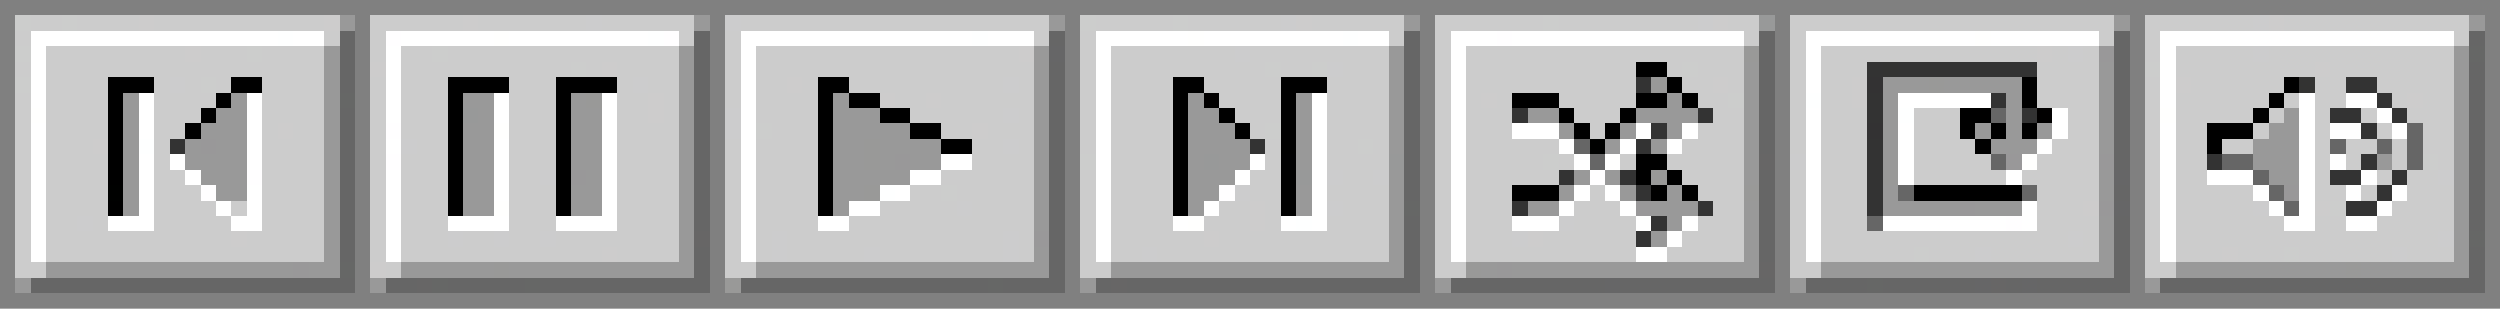 <svg xmlns="http://www.w3.org/2000/svg" viewBox="0 -0.5 162 20" shape-rendering="crispEdges">
<rect x="0" y="-0.5" width="162" height="20" fill="#808080" stroke="none"/>
<path stroke="#cccdcc" d="M1 1h1M4 1h1M70 1h1M76 1h1M100 1h1M1 3h1M16 3h1M28 3h1M37 4h1M82 4h1M85 4h1M109 4h1M139 4h1M1 5h1M13 5h1M112 6h1M49 8h1M82 8h1M88 9h1M70 10h1M100 10h1M157 10h1M61 12h1M151 13h1M124 16h1M148 16h1" />
<path stroke="#cccccc" d="M2 1h2M5 1h4M10 1h11M24 1h6M31 1h7M39 1h6M48 1h20M71 1h5M77 1h6M85 1h6M93 1h7M101 1h9M112 1h2M116 1h21M139 1h7M148 1h12M1 2h1M21 2h1M24 2h1M44 2h1M47 2h1M67 2h1M70 2h1M90 2h1M93 2h1M113 2h1M116 2h1M136 2h1M139 2h1M159 2h1M3 3h9M13 3h3M17 3h4M24 3h1M26 3h2M29 3h15M47 3h1M49 3h17M70 3h1M72 3h8M81 3h9M93 3h1M95 3h18M116 3h1M118 3h14M133 3h1M135 3h1M139 3h1M141 3h5M147 3h12M1 4h1M3 4h18M26 4h11M38 4h1M40 4h4M47 4h1M49 4h18M70 4h1M72 4h10M83 4h2M87 4h3M93 4h1M95 4h11M108 4h1M110 4h3M116 4h1M118 4h3M132 4h4M141 4h9M151 4h8M3 5h4M10 5h1M12 5h1M14 5h1M17 5h4M24 5h1M26 5h3M33 5h3M40 5h1M42 5h2M47 5h1M49 5h2M52 5h1M55 5h10M66 5h1M70 5h1M72 5h4M78 5h5M86 5h4M93 5h1M95 5h11M109 5h2M112 5h1M116 5h1M118 5h2M132 5h4M139 5h1M142 5h6M150 5h2M154 5h5M1 6h1M3 6h4M10 6h4M17 6h4M24 6h1M26 6h3M33 6h3M40 6h2M43 6h1M47 6h1M49 6h4M58 6h2M61 6h6M70 6h1M72 6h4M79 6h4M86 6h4M93 6h1M95 6h1M97 6h1M101 6h5M110 6h2M116 6h1M118 6h2M132 6h4M139 6h1M141 6h6M148 6h1M150 6h2M155 6h1M157 6h2M1 7h1M3 7h4M10 7h3M17 7h4M24 7h1M26 7h3M33 7h3M40 7h2M43 7h1M49 7h4M59 7h6M66 7h1M70 7h1M72 7h4M80 7h3M86 7h4M93 7h1M95 7h3M102 7h3M111 7h2M116 7h1M118 7h3M124 7h3M134 7h2M139 7h1M141 7h5M147 7h1M150 7h1M153 7h1M156 7h3M1 8h1M3 8h4M10 8h2M17 8h1M19 8h2M24 8h1M26 8h3M33 8h3M40 8h4M50 8h3M61 8h2M64 8h3M70 8h1M72 8h4M81 8h1M86 8h4M93 8h1M95 8h3M103 8h1M110 8h3M116 8h1M118 8h3M124 8h3M134 8h2M139 8h1M141 8h2M146 8h1M150 8h1M154 8h1M157 8h2M1 9h1M3 9h3M10 9h1M17 9h4M24 9h1M27 9h2M33 9h3M40 9h4M47 9h1M49 9h4M63 9h2M66 9h1M70 9h1M72 9h4M82 9h1M86 9h2M89 9h1M93 9h1M95 9h6M109 9h4M116 9h1M118 9h3M124 9h4M133 9h3M139 9h1M141 9h2M144 9h2M150 9h1M152 9h2M155 9h1M157 9h2M1 10h1M3 10h4M10 10h1M17 10h4M24 10h1M26 10h3M33 10h3M40 10h4M47 10h1M49 10h4M63 10h4M72 10h4M82 10h1M86 10h4M93 10h1M95 10h5M101 10h1M105 10h1M108 10h5M118 10h3M124 10h5M132 10h4M139 10h1M141 10h2M150 10h1M152 10h1M155 10h1M158 10h1M1 11h1M3 11h4M10 11h2M17 11h4M24 11h1M26 11h3M33 11h2M40 11h4M47 11h1M49 11h4M61 11h6M70 11h1M72 11h4M81 11h2M87 11h2M93 11h1M95 11h6M109 11h4M116 11h1M118 11h3M124 11h6M131 11h5M139 11h1M141 11h2M150 11h1M154 11h1M156 11h2M1 12h1M3 12h4M10 12h3M17 12h4M24 12h1M26 12h3M33 12h3M40 12h4M47 12h1M49 12h4M59 12h2M62 12h5M70 12h1M72 12h4M81 12h2M86 12h4M93 12h1M95 12h3M103 12h1M110 12h3M116 12h1M118 12h3M132 12h4M139 12h1M141 12h5M150 12h2M153 12h1M156 12h3M1 13h1M3 13h4M10 13h4M15 13h1M17 13h4M24 13h1M26 13h3M33 13h3M40 13h4M47 13h1M49 13h4M57 13h5M63 13h4M70 13h1M72 13h4M79 13h2M82 13h1M87 13h3M93 13h1M95 13h3M102 13h3M111 13h2M116 13h1M118 13h3M132 13h3M139 13h1M141 13h5M155 13h4M1 14h1M3 14h2M6 14h1M10 14h5M17 14h4M24 14h1M26 14h3M33 14h3M40 14h4M47 14h1M49 14h4M55 14h12M70 14h1M72 14h4M78 14h3M82 14h1M86 14h4M93 14h1M95 14h3M102 14h4M110 14h3M116 14h1M118 14h3M132 14h4M139 14h1M141 14h7M150 14h2M154 14h5M1 15h1M3 15h12M16 15h5M24 15h1M26 15h3M30 15h2M33 15h2M36 15h8M47 15h1M49 15h1M51 15h14M66 15h1M70 15h1M72 15h6M79 15h11M93 15h1M95 15h3M100 15h6M109 15h4M116 15h1M118 15h16M135 15h1M139 15h1M141 15h17M1 16h1M3 16h18M24 16h1M26 16h13M40 16h4M47 16h1M49 16h1M51 16h5M57 16h8M66 16h1M70 16h1M72 16h2M75 16h15M93 16h1M95 16h11M108 16h5M116 16h1M118 16h6M125 16h3M129 16h7M139 16h1M141 16h3M145 16h3M149 16h6M156 16h3M1 17h2M25 17h1M47 17h2M70 17h2M93 17h2M116 17h2M139 17h2" />
<path stroke="#cdcccc" d="M9 1h1M21 1h1M30 1h1M84 1h1M111 1h1M147 1h1M12 3h1M66 3h1M132 3h1M24 4h1M39 4h1M150 4h1M51 5h1M111 5h1M120 5h1M141 5h1M42 6h1M57 6h1M60 6h1M96 6h1M120 6h1M156 6h1M42 7h1M18 8h1M63 8h1M6 9h1M81 13h1M135 13h1M150 13h1M81 14h1M15 15h1M78 15h1M99 15h1M39 16h1M144 16h1M24 17h1" />
<path stroke="#999999" d="M22 1h1M45 1h1M68 1h1M91 1h1M137 1h1M160 1h1M21 3h1M44 3h1M67 3h1M90 3h1M159 3h1M21 4h1M44 4h1M67 4h1M90 4h1M113 4h1M136 4h1M159 4h1M21 5h1M44 5h1M67 5h1M90 5h1M113 5h1M122 5h3M126 5h5M136 5h1M159 5h1M8 6h1M15 6h1M21 6h1M30 6h2M37 6h1M44 6h1M54 6h1M67 6h1M77 6h1M84 6h1M90 6h1M108 6h1M113 6h1M122 6h1M130 6h1M136 6h1M159 6h1M8 7h1M14 7h2M21 7h1M31 7h1M37 7h2M44 7h1M54 7h3M67 7h1M77 7h2M84 7h1M90 7h1M99 7h2M106 7h4M113 7h1M122 7h1M130 7h1M136 7h1M148 7h1M159 7h1M8 8h1M13 8h3M21 8h1M30 8h2M37 8h2M44 8h1M54 8h5M67 8h1M77 8h3M84 8h1M90 8h1M101 8h1M105 8h1M108 8h1M113 8h1M122 8h1M128 8h1M130 8h1M132 8h1M136 8h1M147 8h2M159 8h1M8 9h1M12 9h1M14 9h2M21 9h1M30 9h2M37 9h2M44 9h1M54 9h2M57 9h4M67 9h1M77 9h4M84 9h1M90 9h1M104 9h1M107 9h1M113 9h1M122 9h1M129 9h3M136 9h1M146 9h3M159 9h1M8 10h1M12 10h4M21 10h1M30 10h2M37 10h2M44 10h1M54 10h2M57 10h1M59 10h2M67 10h1M77 10h1M79 10h2M84 10h1M113 10h1M122 10h1M146 10h3M154 10h1M159 10h1M8 11h1M13 11h3M21 11h1M30 11h2M38 11h1M44 11h1M54 11h5M67 11h1M77 11h3M90 11h1M102 11h1M104 11h1M113 11h1M136 11h1M147 11h2M159 11h1M8 12h1M14 12h2M21 12h1M30 12h2M37 12h2M44 12h1M54 12h2M67 12h1M77 12h2M84 12h1M90 12h1M101 12h1M105 12h1M108 12h1M122 12h1M136 12h1M159 12h1M8 13h1M21 13h1M30 13h2M37 13h2M44 13h1M54 13h1M67 13h1M77 13h1M84 13h1M90 13h1M99 13h2M107 13h3M113 13h1M122 13h5M128 13h3M159 13h1M21 14h1M44 14h1M67 14h1M90 14h1M108 14h1M113 14h1M136 14h1M159 14h1M21 15h1M44 15h1M90 15h1M107 15h1M113 15h1M136 15h1M159 15h1M21 16h1M44 16h1M67 16h1M90 16h1M113 16h1M136 16h1M159 16h1M3 17h16M20 17h2M26 17h6M33 17h12M49 17h19M72 17h19M96 17h1M98 17h16M118 17h19M141 17h11M153 17h7M1 18h1M24 18h1M70 18h1M93 18h1M116 18h1M139 18h1" />
<path stroke="#cccccd" d="M38 1h1M47 1h1M83 1h1M110 1h1M146 1h1M80 3h1M134 3h1M146 3h1M86 4h1M11 5h1M41 5h1M65 5h1M47 7h1M65 7h1M47 8h1M26 9h1M65 9h1M116 10h1M35 11h1M86 11h1M89 11h1M158 11h1M80 12h1M62 13h1M86 13h1M146 13h1M5 14h1M101 14h1M29 15h1M32 15h1M35 15h1M50 15h1M65 15h1M98 15h1M134 15h1M158 15h1M50 16h1M56 16h1M65 16h1M74 16h1M128 16h1M155 16h1" />
<path stroke="#989999" d="M114 1h1M30 7h1M78 10h1M90 10h1M84 11h1" />
<path stroke="#ffffff" d="M2 2h16M19 2h2M26 2h6M33 2h9M48 2h15M64 2h3M71 2h6M78 2h9M88 2h2M94 2h3M98 2h15M117 2h11M129 2h7M140 2h19M2 3h1M25 3h1M48 3h1M71 3h1M94 3h1M117 3h1M140 3h1M2 4h1M25 4h1M48 4h1M71 4h1M94 4h1M117 4h1M140 4h1M2 5h1M25 5h1M48 5h1M71 5h1M94 5h1M117 5h1M140 5h1M2 6h1M9 6h1M16 6h1M25 6h1M32 6h1M39 6h1M48 6h1M71 6h1M85 6h1M94 6h1M123 6h6M140 6h1M149 6h1M152 6h2M9 7h1M16 7h1M25 7h1M32 7h1M39 7h1M48 7h1M71 7h1M85 7h1M94 7h1M117 7h1M133 7h1M149 7h1M154 7h1M2 8h1M9 8h1M16 8h1M39 8h1M48 8h1M71 8h1M85 8h1M94 8h1M98 8h3M106 8h1M109 8h1M117 8h1M123 8h1M133 8h1M140 8h1M149 8h1M151 8h2M155 8h1M2 9h1M16 9h1M25 9h1M32 9h1M39 9h1M48 9h1M71 9h1M85 9h1M94 9h1M101 9h1M105 9h1M108 9h1M117 9h1M123 9h1M132 9h1M140 9h1M149 9h1M2 10h1M9 10h1M11 10h1M16 10h1M32 10h1M39 10h1M48 10h1M61 10h2M71 10h1M81 10h1M85 10h1M94 10h1M102 10h1M117 10h1M123 10h1M140 10h1M149 10h1M151 10h1M2 11h1M9 11h1M12 11h1M25 11h1M32 11h1M39 11h1M48 11h1M59 11h2M71 11h1M80 11h1M85 11h1M94 11h1M117 11h1M123 11h1M130 11h1M140 11h1M143 11h3M149 11h1M153 11h1M2 12h1M9 12h1M16 12h1M25 12h1M32 12h1M39 12h1M48 12h1M58 12h1M71 12h1M85 12h1M94 12h1M102 12h1M104 12h1M117 12h1M140 12h1M146 12h1M149 12h1M152 12h1M155 12h1M2 13h1M9 13h1M14 13h1M16 13h1M25 13h1M39 13h1M48 13h1M55 13h2M71 13h1M78 13h1M85 13h1M94 13h1M101 13h1M105 13h1M117 13h1M131 13h1M140 13h1M149 13h1M154 13h1M2 14h1M7 14h3M15 14h2M25 14h1M29 14h4M36 14h4M48 14h1M53 14h2M71 14h1M76 14h1M83 14h1M85 14h1M94 14h1M98 14h3M106 14h1M109 14h1M117 14h1M122 14h8M131 14h1M140 14h1M148 14h2M152 14h2M2 15h1M25 15h1M48 15h1M71 15h1M94 15h1M108 15h1M117 15h1M140 15h1M2 16h1M25 16h1M48 16h1M71 16h1M94 16h1M106 16h2M117 16h1M140 16h1" />
<path stroke="#feffff" d="M18 2h1M42 2h1M63 2h1M87 2h1M117 6h1M123 7h1M9 9h1M57 12h1M147 13h1M84 14h1" />
<path stroke="#666666" d="M22 2h1M45 2h1M68 2h1M91 2h1M114 2h1M137 2h1M160 2h1M22 3h1M45 3h1M91 3h1M114 3h1M137 3h1M22 4h1M45 4h1M68 4h1M91 4h1M114 4h1M137 4h1M160 4h1M22 5h1M45 5h1M68 5h1M91 5h1M114 5h1M137 5h1M160 5h1M45 6h1M68 6h1M91 6h1M114 6h1M137 6h1M160 6h1M22 7h1M45 7h1M68 7h1M91 7h1M114 7h1M129 7h1M137 7h1M160 7h1M22 8h1M45 8h1M68 8h1M91 8h1M114 8h1M137 8h1M156 8h1M160 8h1M22 9h1M45 9h1M68 9h1M91 9h1M102 9h1M114 9h1M137 9h1M151 9h1M154 9h1M156 9h1M160 9h1M22 10h1M45 10h1M68 10h1M91 10h1M103 10h1M129 10h1M137 10h1M144 10h2M156 10h1M160 10h1M22 11h1M45 11h1M68 11h1M91 11h1M114 11h1M146 11h1M160 11h1M22 12h1M45 12h1M68 12h1M91 12h1M114 12h1M123 12h1M131 12h1M137 12h1M147 12h1M160 12h1M22 13h1M45 13h1M68 13h1M114 13h1M148 13h1M160 13h1M22 14h1M45 14h1M68 14h1M91 14h1M114 14h1M121 14h1M137 14h1M160 14h1M22 15h1M68 15h1M91 15h1M114 15h1M137 15h1M22 16h1M45 16h1M68 16h1M91 16h1M114 16h1M137 16h1M160 16h1M45 17h1M68 17h1M91 17h1M137 17h1M160 17h1M2 18h21M25 18h2M29 18h5M35 18h11M48 18h16M65 18h4M71 18h1M73 18h19M94 18h10M105 18h10M117 18h4M122 18h6M130 18h1M132 18h6M140 18h21" />
<path stroke="#fffeff" d="M25 2h1M43 2h1M97 2h1M25 8h1M25 10h1M16 11h1M103 11h1M13 12h1M79 12h1M130 14h1" />
<path stroke="#fffffe" d="M32 2h1M77 2h1M128 2h1M2 7h1M140 7h1M32 8h1M104 10h1M131 10h1M32 13h1M77 14h1" />
<path stroke="#666667" d="M68 3h1M137 11h1M137 13h1M104 18h1M128 18h1M131 18h1" />
<path stroke="#999998" d="M113 3h1M107 5h1M125 5h1M38 6h1M56 9h1M56 10h1M107 11h1M122 11h1M56 12h1M113 12h1M32 17h1M95 17h1M152 17h1M47 18h1" />
<path stroke="#999899" d="M136 3h1M13 9h1M58 10h1M130 10h1M136 10h1M37 11h1M148 12h1M106 13h1M127 13h1M136 13h1M67 15h1M19 17h1M97 17h1" />
<path stroke="#666766" d="M160 3h1M22 6h1M91 13h1M160 15h1M22 17h1M28 18h1M34 18h1M64 18h1M121 18h1" />
<path stroke="#000000" d="M106 4h2M7 5h3M15 5h2M29 5h4M36 5h4M53 5h2M76 5h2M83 5h3M108 5h1M131 5h1M148 5h1M7 6h1M14 6h1M29 6h1M36 6h1M53 6h1M55 6h2M76 6h1M83 6h1M98 6h3M106 6h2M109 6h1M131 6h1M147 6h1M7 7h1M13 7h1M29 7h1M36 7h1M53 7h1M57 7h2M76 7h1M79 7h1M83 7h1M101 7h1M105 7h1M127 7h2M146 7h1M7 8h1M12 8h1M29 8h1M36 8h1M53 8h1M59 8h2M76 8h1M80 8h1M83 8h1M102 8h1M104 8h1M127 8h1M129 8h1M131 8h1M143 8h3M7 9h1M29 9h1M36 9h1M53 9h1M61 9h2M76 9h1M83 9h1M128 9h1M143 9h1M7 10h1M29 10h1M36 10h1M53 10h1M76 10h1M106 10h2M7 11h1M29 11h1M36 11h1M53 11h1M76 11h1M83 11h1M106 11h1M108 11h1M29 12h1M36 12h1M53 12h1M76 12h1M83 12h1M98 12h3M107 12h1M109 12h1M124 12h7M7 13h1M29 13h1M36 13h1M53 13h1M76 13h1M83 13h1" />
<path stroke="#333333" d="M121 4h1M123 4h9M106 5h1M152 5h2M121 6h1M129 6h1M154 6h1M98 7h1M110 7h1M121 7h1M131 7h1M151 7h2M155 7h1M107 8h1M153 8h1M11 9h1M81 9h1M106 9h1M121 9h1M121 10h1M143 10h1M153 10h1M101 11h1M105 11h1M121 11h1M151 11h2M155 11h1M106 12h1M121 12h1M154 12h1M98 13h1M110 13h1M121 13h1M152 13h2M107 14h1M106 15h1" />
<path stroke="#333332" d="M122 4h1M149 5h1" />
<path stroke="#333233" d="M121 5h1M121 8h1" />
<path stroke="#010000" d="M78 6h1M132 7h1" />
<path stroke="#000100" d="M103 9h1M7 12h1" />
<path stroke="#000001" d="M83 10h1" />
<path stroke="#676666" d="M114 10h1M45 15h1M114 17h1M27 18h1M72 18h1M129 18h1" />
</svg>